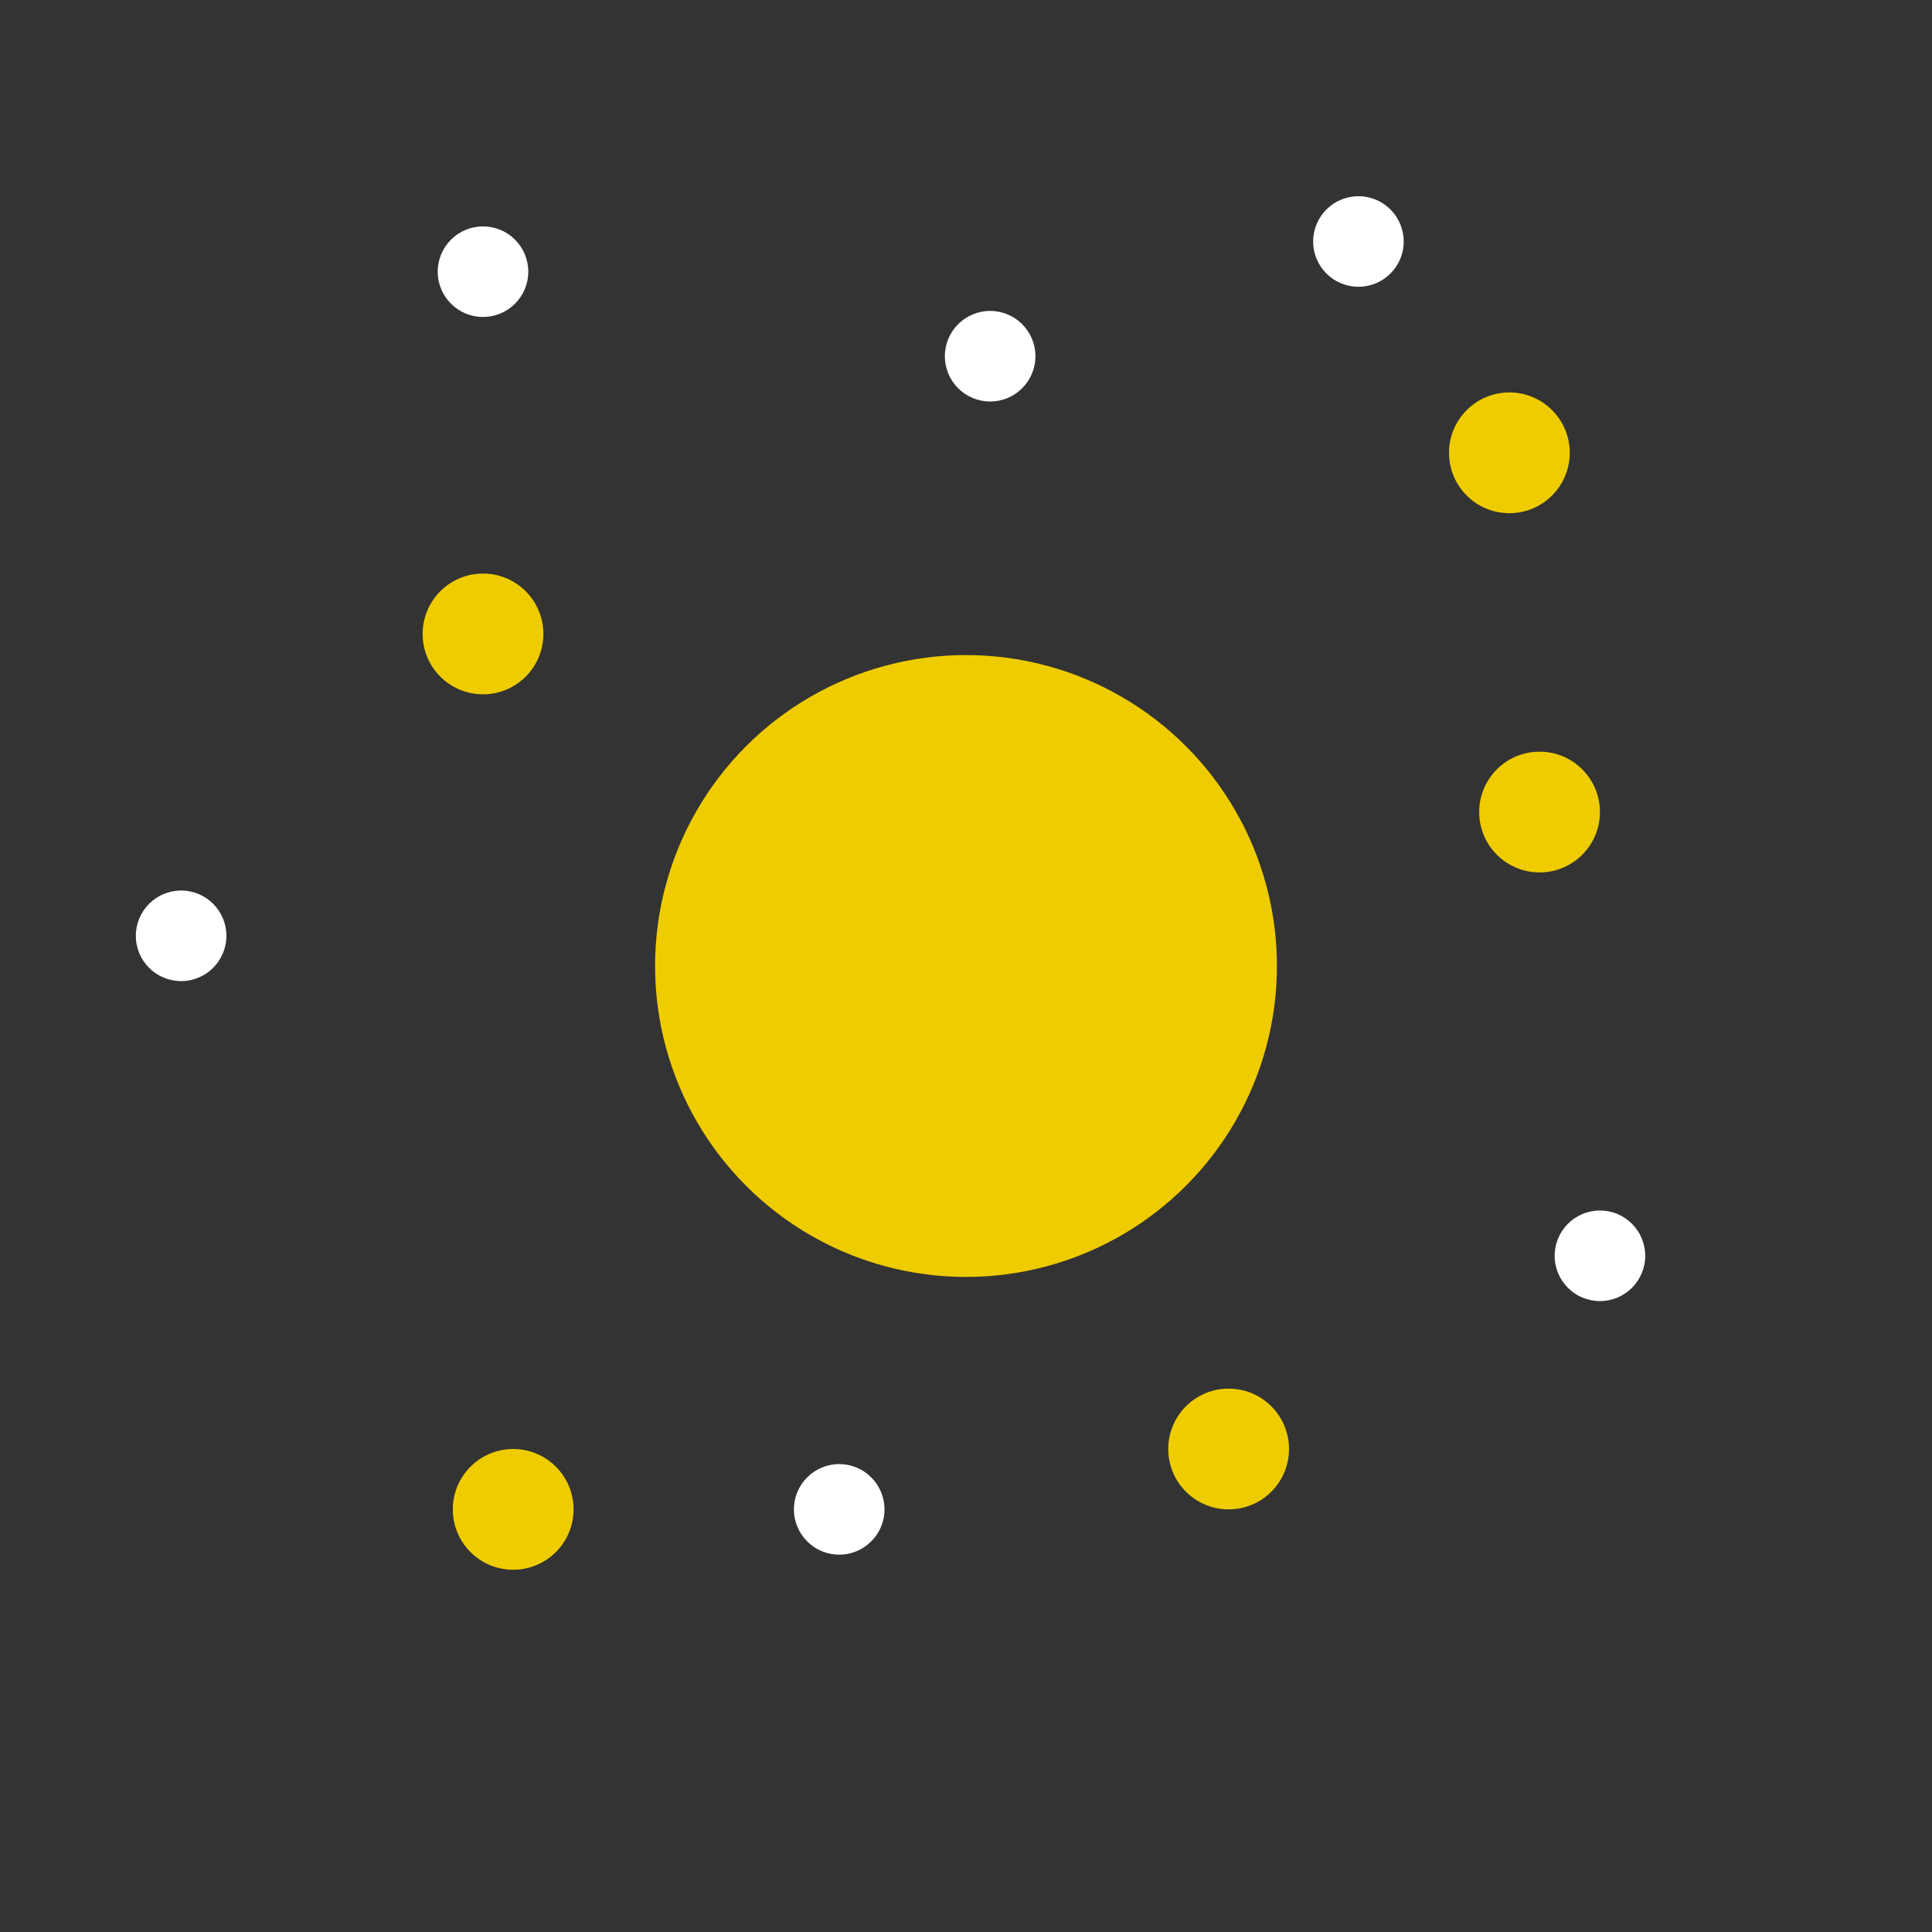 <?xml version="1.0" encoding="UTF-8"?>
<svg xmlns="http://www.w3.org/2000/svg" version="1.1" viewBox="0 0 64 64">
    <rect x="0" y="0" width="64" height="64" fill="#333333" stroke="none"/>
    <defs>
        <style>
            .cls-1 {
                fill: #fff;
            }

            .cls-2 {
                fill: #efcc00;
            }
        </style>
    </defs>
    <g>
        <circle class="cls-2" cx="32" cy="32" r="10.3" />
        <circle class="cls-2" cx="16" cy="21" r="2" />
        <circle class="cls-2" cx="17" cy="50" r="2" />
        <circle class="cls-2" cx="50" cy="15" r="2" />
        <circle class="cls-1" cx="16" cy="9" r="1.5" />
        <circle class="cls-1" cx="6" cy="31" r="1.5" />
        <circle class="cls-1" cx="45" cy="8" r="1.5" />
        <circle class="cls-2" cx="51" cy="26.9" r="2" />
        <circle class="cls-2" cx="40.7" cy="48" r="2" />
        <circle class="cls-1" cx="53" cy="41.6" r="1.5" />
        <circle class="cls-1" cx="27.8" cy="50" r="1.5" />
        <circle class="cls-1" cx="32.8" cy="11.8" r="1.5" />
    </g>
</svg>